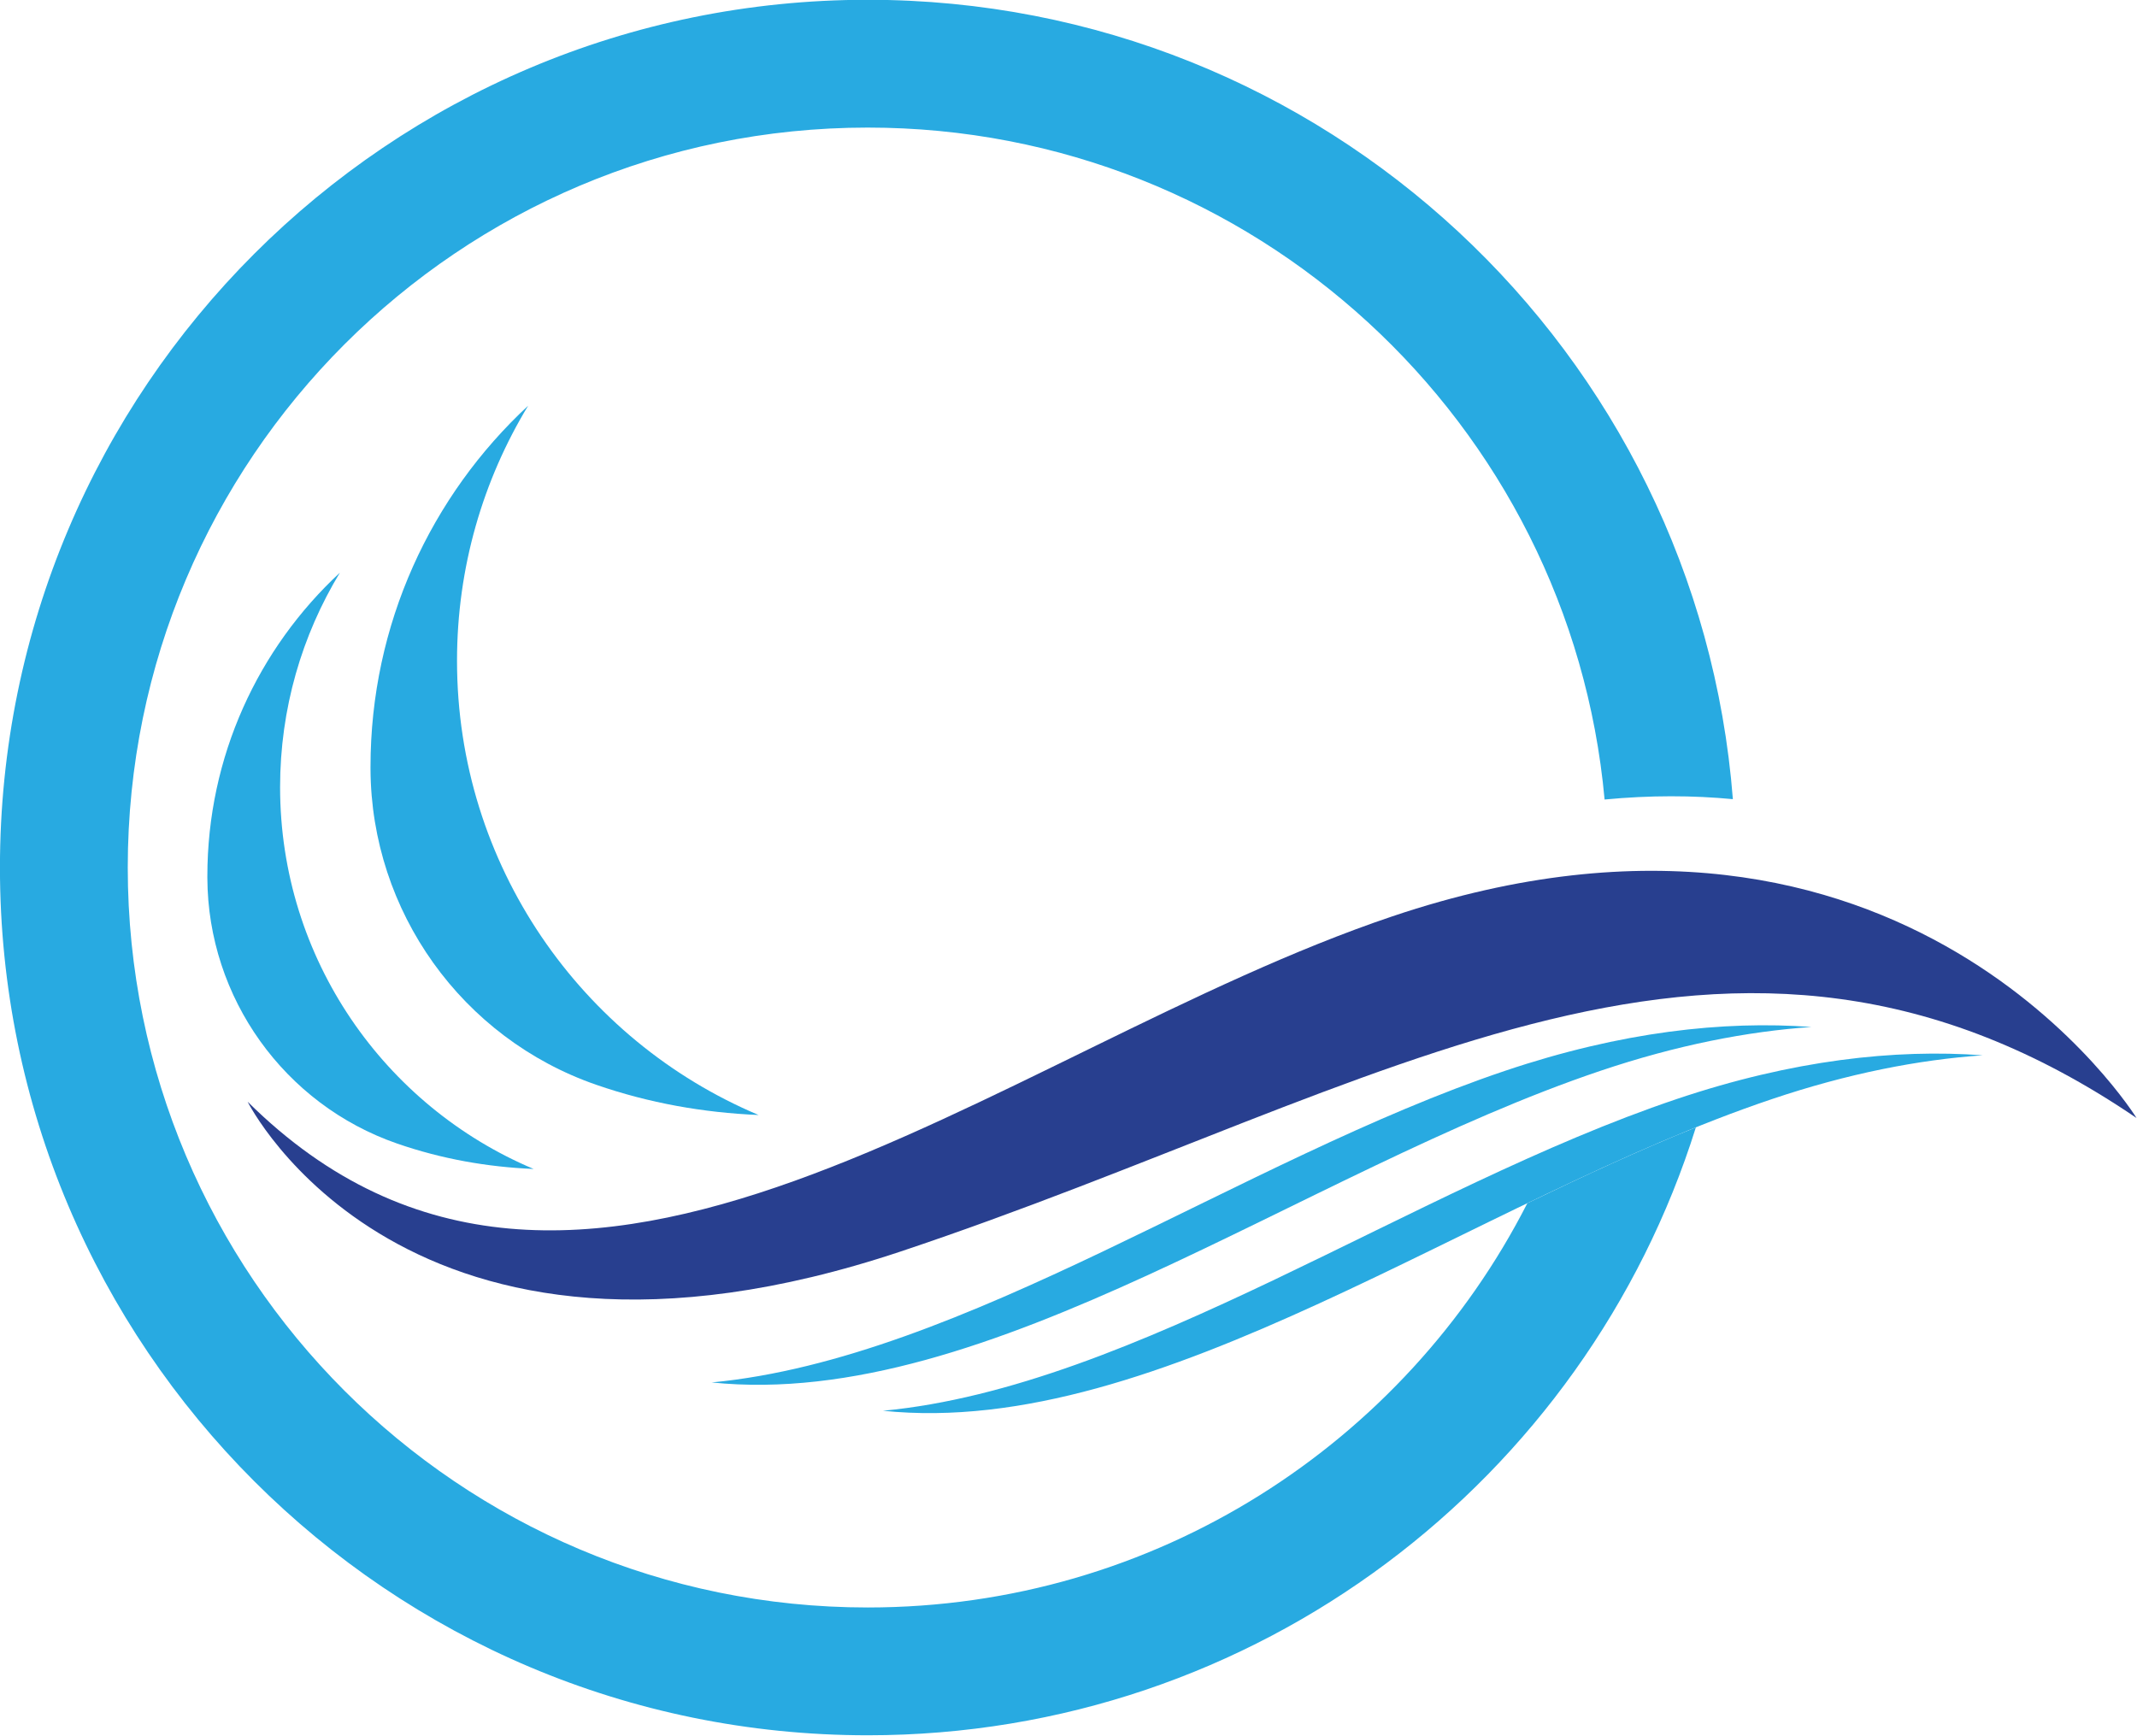 <svg xmlns="http://www.w3.org/2000/svg" xml:space="preserve" style="fill-rule:evenodd;clip-rule:evenodd;stroke-linejoin:round;stroke-miterlimit:2" viewBox="0 0 512 416"><path d="M640.205 482.152c-29.945 58.724-90.983 98.944-161.422 98.944-100.016 0-181.096-81.079-181.096-181.096 0-100.016 81.08-181.096 181.096-181.096 94.404 0 171.922 72.238 180.327 164.451 11.194-1.073 21.653-1.017 31.393-.089-8.534-109.468-100.062-195.64-211.72-195.64-117.291 0-212.374 95.083-212.374 212.374s95.083 212.374 212.374 212.374c95.134 0 175.639-62.56 202.665-148.78-13.685 5.514-27.459 11.911-41.243 18.558" style="fill:#28aae1;fill-rule:nonzero" transform="matrix(.979 0 0 .979 -260.826 -183.739)"/><path d="M658.124 449.744c18.718-6.303 35.903-9.626 51.598-10.721-21.529-1.564-46.462 1.131-74.945 10.721-64.789 21.815-132.458 70.433-194.196 76.278 67.753 7.01 144.479-51.677 217.543-76.278m41.935 6.931c18.719-6.302 35.904-9.626 51.598-10.72-21.529-1.564-46.462 1.13-74.944 10.72-64.789 21.816-132.458 70.434-194.197 76.278 67.754 7.011 144.48-51.676 217.543-76.278" style="fill:#28aae1;fill-rule:nonzero" transform="matrix(.979 0 0 .979 -260.826 -183.739)"/><path d="M789.285 461.298s-56.605-91.614-182.108-49.356c-96.74 32.574-199.903 124.913-280.155 45.371 0 0 38.436 77.19 159.828 36.654 119.731-39.981 202.823-100.446 302.435-32.669" style="fill:#283f8f" transform="matrix(.979 0 0 .979 -260.826 -183.739)"/><path d="M397.017 473.775c-36.455-15.352-62.05-51.411-62.05-93.45 0-19.215 5.348-37.18 14.635-52.491-19.948 18.511-32.435 44.949-32.435 74.308l.001.489c.139 29.242 18.824 55.37 46.459 64.931 10.899 3.771 22.043 5.73 33.39 6.213" style="fill:#28aae1;fill-rule:nonzero" transform="matrix(.979 0 0 .979 -260.826 -183.739)"/><path d="M452.072 460.568c-43.363-18.261-73.807-61.154-73.807-111.158 0-22.856 6.361-44.226 17.408-62.437-23.728 22.017-38.581 53.465-38.581 88.387l.001.582c.165 34.783 22.391 65.863 55.262 77.236 12.965 4.485 26.221 6.815 39.717 7.39" style="fill:#28aae1;fill-rule:nonzero" transform="matrix(.979 0 0 .979 -260.826 -183.739)"/></svg>
